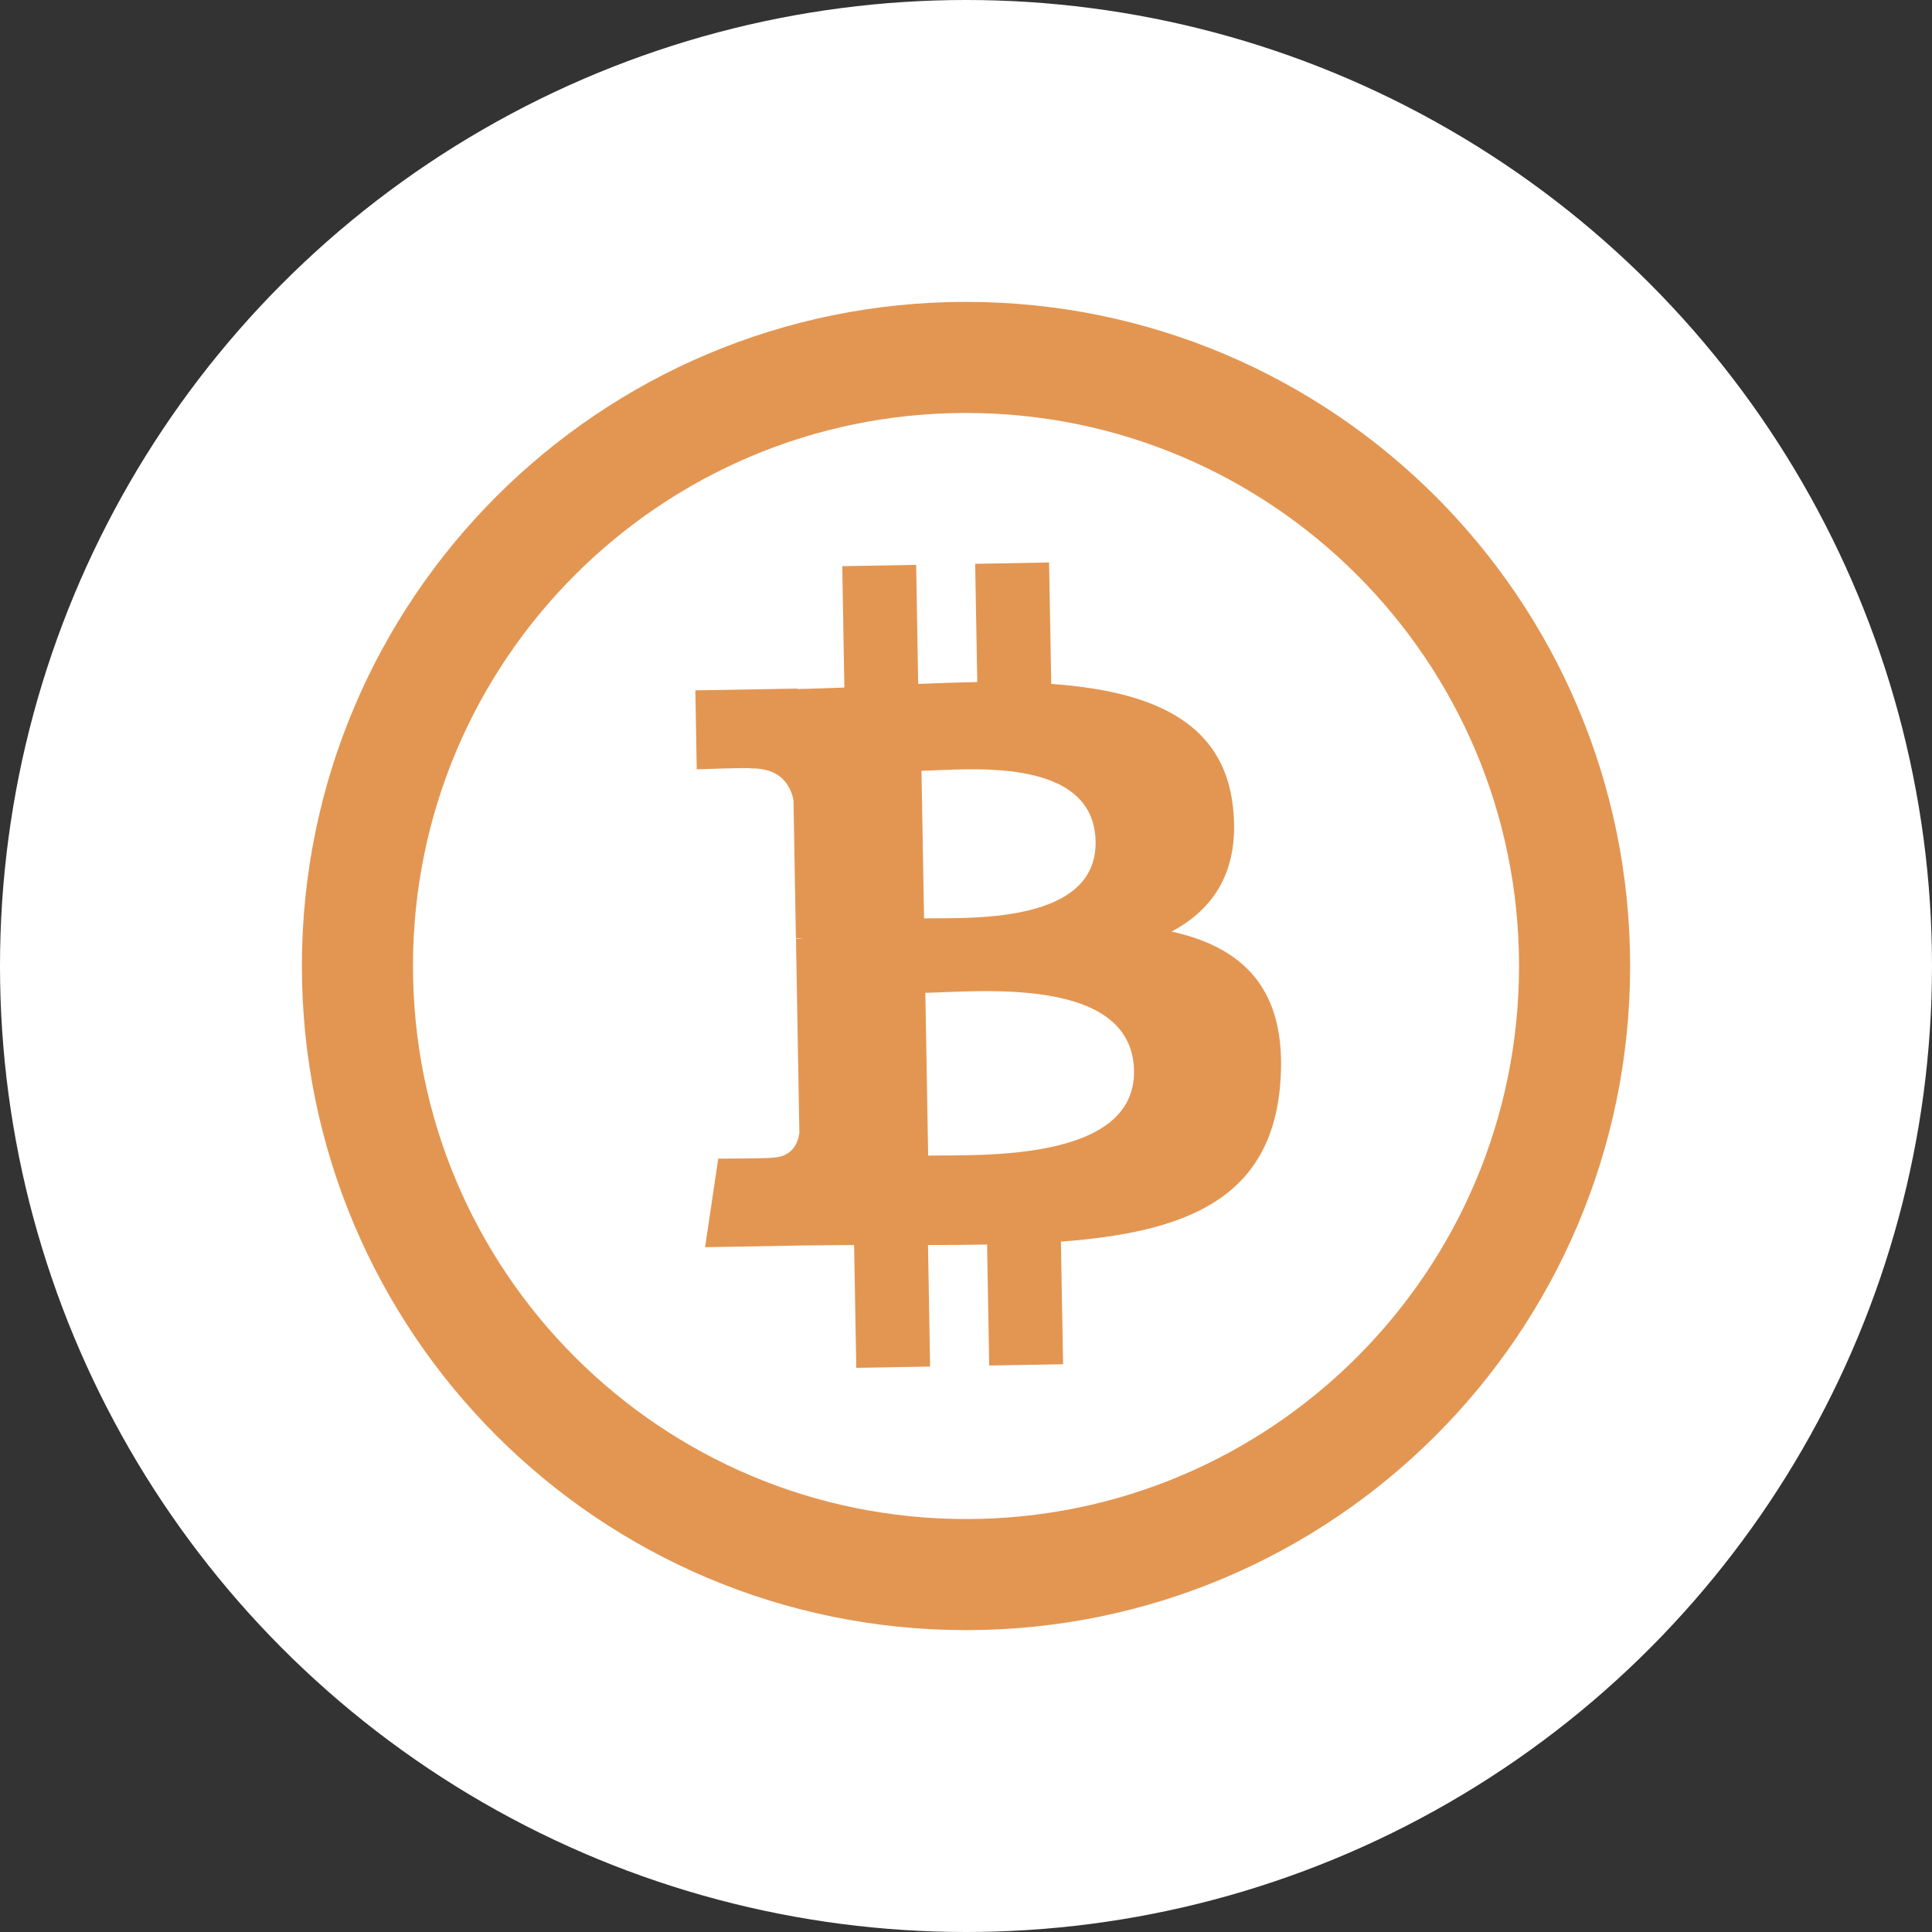 <svg width="24" height="24" viewBox="0 0 24 24" fill="none" xmlns="http://www.w3.org/2000/svg">
<rect x="0" y="0" width="24" height="24" fill="#333333" stroke="none"/>
<g id="Group 2814">
<circle id="Ellipse 66" cx="12" cy="12" r="12" fill="white"/>
<g id="Group 2813">
<path id="Vector" d="M19.56 12C19.56 16.175 16.175 19.56 12 19.56C7.825 19.56 4.44 16.175 4.44 12C4.44 7.825 7.825 4.44 12 4.44C16.175 4.44 19.56 7.825 19.56 12Z" stroke="#E39652" stroke-width="1.38"/>
<path id="Vector_2" d="M15.315 10.014C15.192 8.928 14.246 8.58 13.059 8.496L13.032 6.987L12.114 7.004L12.14 8.473C11.898 8.477 11.652 8.486 11.406 8.496L11.381 7.017L10.463 7.033L10.489 8.541C10.29 8.548 10.095 8.556 9.905 8.559L9.904 8.554L8.638 8.576L8.655 9.557C8.655 9.557 9.333 9.532 9.322 9.545C9.694 9.538 9.819 9.752 9.857 9.938L9.887 11.657C9.913 11.656 9.946 11.657 9.985 11.661L9.888 11.663L9.93 14.071C9.915 14.188 9.85 14.376 9.589 14.381C9.602 14.391 8.922 14.393 8.922 14.393L8.759 15.493L9.954 15.472C10.176 15.468 10.395 15.469 10.61 15.466L10.637 16.992L11.554 16.976L11.528 15.466C11.78 15.467 12.024 15.464 12.262 15.46L12.288 16.963L13.206 16.947L13.179 15.424C14.722 15.308 15.796 14.901 15.905 13.448C15.993 12.279 15.435 11.767 14.554 11.572C15.082 11.292 15.407 10.809 15.315 10.014ZM14.087 13.299C14.108 14.44 12.152 14.344 11.53 14.355L11.495 12.333C12.118 12.323 14.066 12.11 14.087 13.299ZM13.61 10.454C13.628 11.492 11.997 11.399 11.479 11.408L11.447 9.575C11.965 9.566 13.591 9.372 13.61 10.454Z" fill="#E39652"/>
</g>
</g>
</svg>
